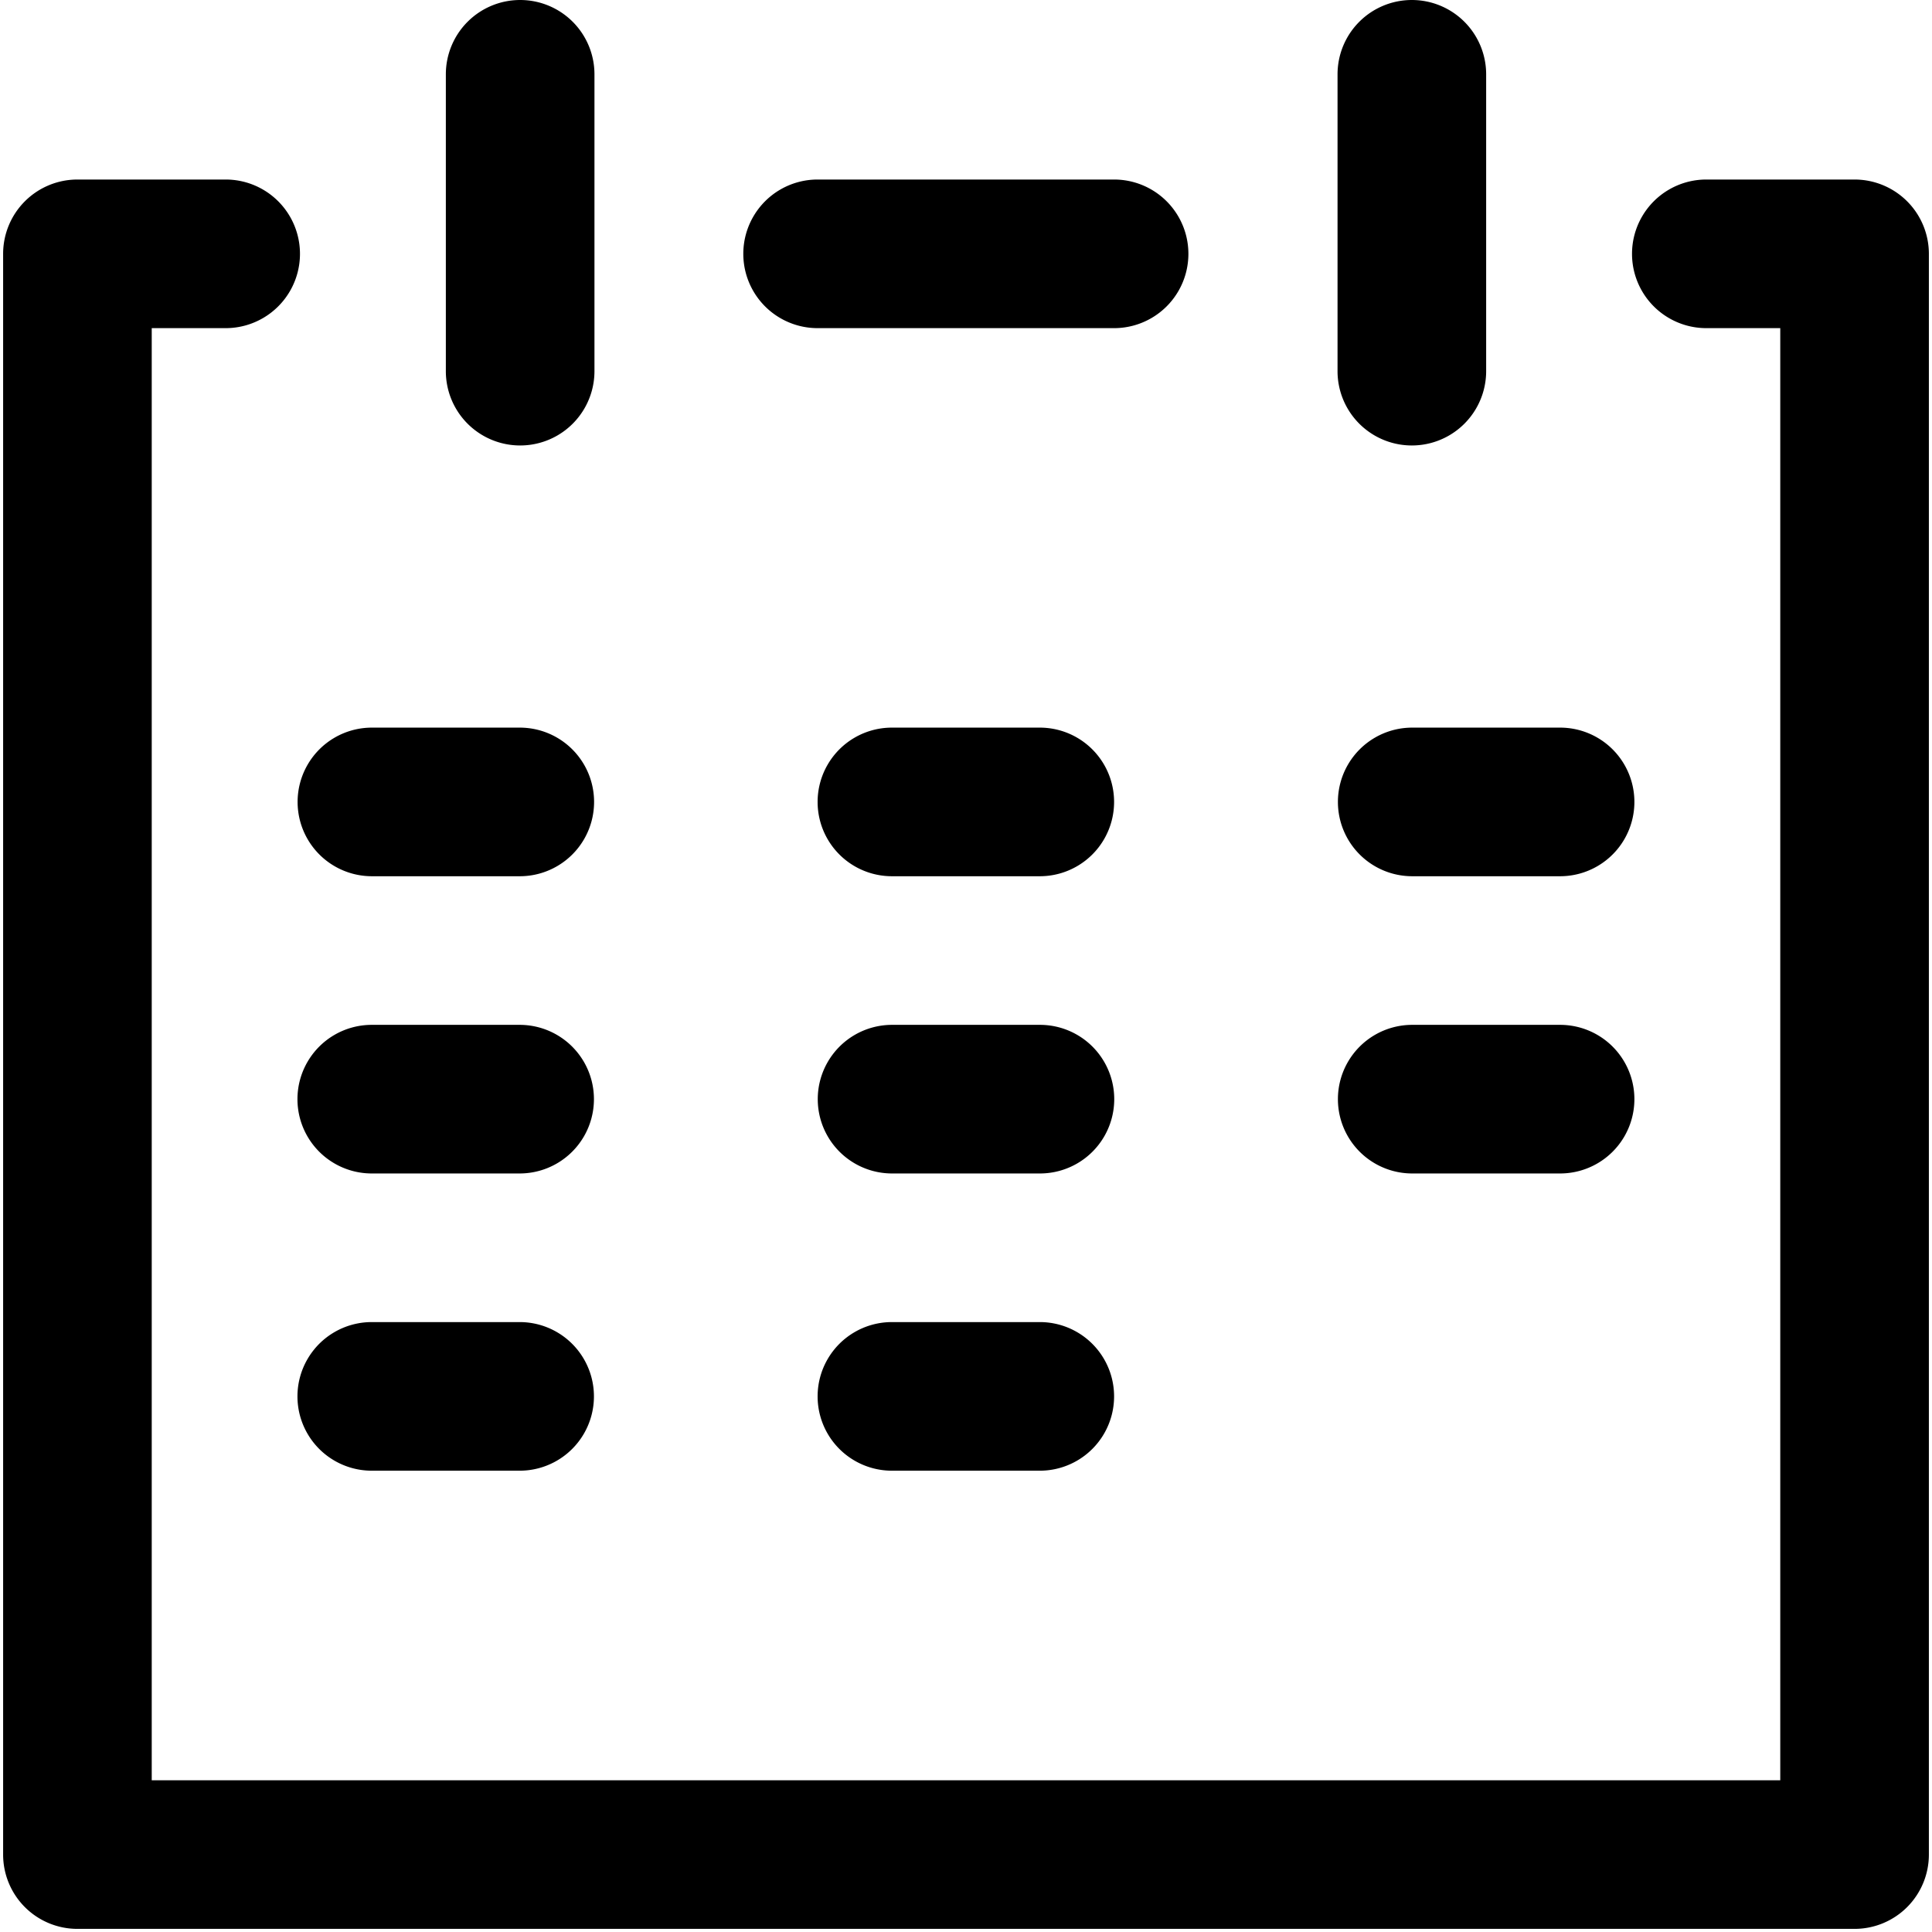 <?xml version="1.0" standalone="no"?><!DOCTYPE svg PUBLIC "-//W3C//DTD SVG 1.1//EN" "http://www.w3.org/Graphics/SVG/1.1/DTD/svg11.dtd"><svg t="1519892649782" class="icon" style="" viewBox="0 0 1024 1024" version="1.1" xmlns="http://www.w3.org/2000/svg" p-id="1937" xmlns:xlink="http://www.w3.org/1999/xlink" width="200" height="200"><defs><style type="text/css"></style></defs><path d="M982.961 1022.346H41.039a39.385 39.385 0 0 1-39.385-39.385V134.538a39.385 39.385 0 0 1 39.385-39.385h78.769a39.385 39.385 0 0 1 0 78.769h-39.385v769.654h863.153V173.922h-39.385a39.385 39.385 0 0 1 0-78.769h78.769a39.385 39.385 0 0 1 39.385 39.385v848.423a39.385 39.385 0 0 1-39.385 39.385z"  p-id="1938"></path><path d="M275.692 0a39.385 39.385 0 0 0-39.385 39.385v157.538a39.385 39.385 0 0 0 78.769 0v-157.538a39.385 39.385 0 0 0-39.385-39.385zM748.308 0a39.385 39.385 0 0 0-39.385 39.385v157.538a39.385 39.385 0 0 0 78.769 0v-157.538a39.385 39.385 0 0 0-39.385-39.385zM590.69 95.153h-157.538a39.385 39.385 0 0 0 0 78.769h157.538a39.385 39.385 0 0 0 0-78.769zM275.692 385.654h-78.769a39.385 39.385 0 0 0 0 78.769h78.769a39.385 39.385 0 0 0 0-78.769zM275.614 543.193h-78.769a39.385 39.385 0 0 0 0 78.769h78.769a39.385 39.385 0 0 0 0-78.769zM827.077 385.654h-78.769a39.385 39.385 0 0 0 0 78.769h78.769a39.385 39.385 0 0 0 0-78.769zM827.077 543.193h-78.769a39.385 39.385 0 0 0 0 78.769h78.769a39.385 39.385 0 0 0 0-78.769zM551.306 385.654h-78.769a39.385 39.385 0 0 0 0 78.769h78.769a39.385 39.385 0 0 0 0-78.769zM551.385 543.193H472.615a39.385 39.385 0 0 0 0 78.769h78.769a39.385 39.385 0 0 0 0-78.769zM275.614 700.731h-78.769a39.385 39.385 0 0 0 0 78.769h78.769a39.385 39.385 0 0 0 0-78.769zM551.306 700.731h-78.769a39.385 39.385 0 0 0 0 78.769h78.769a39.385 39.385 0 0 0 0-78.769z"  p-id="1939"></path></svg>